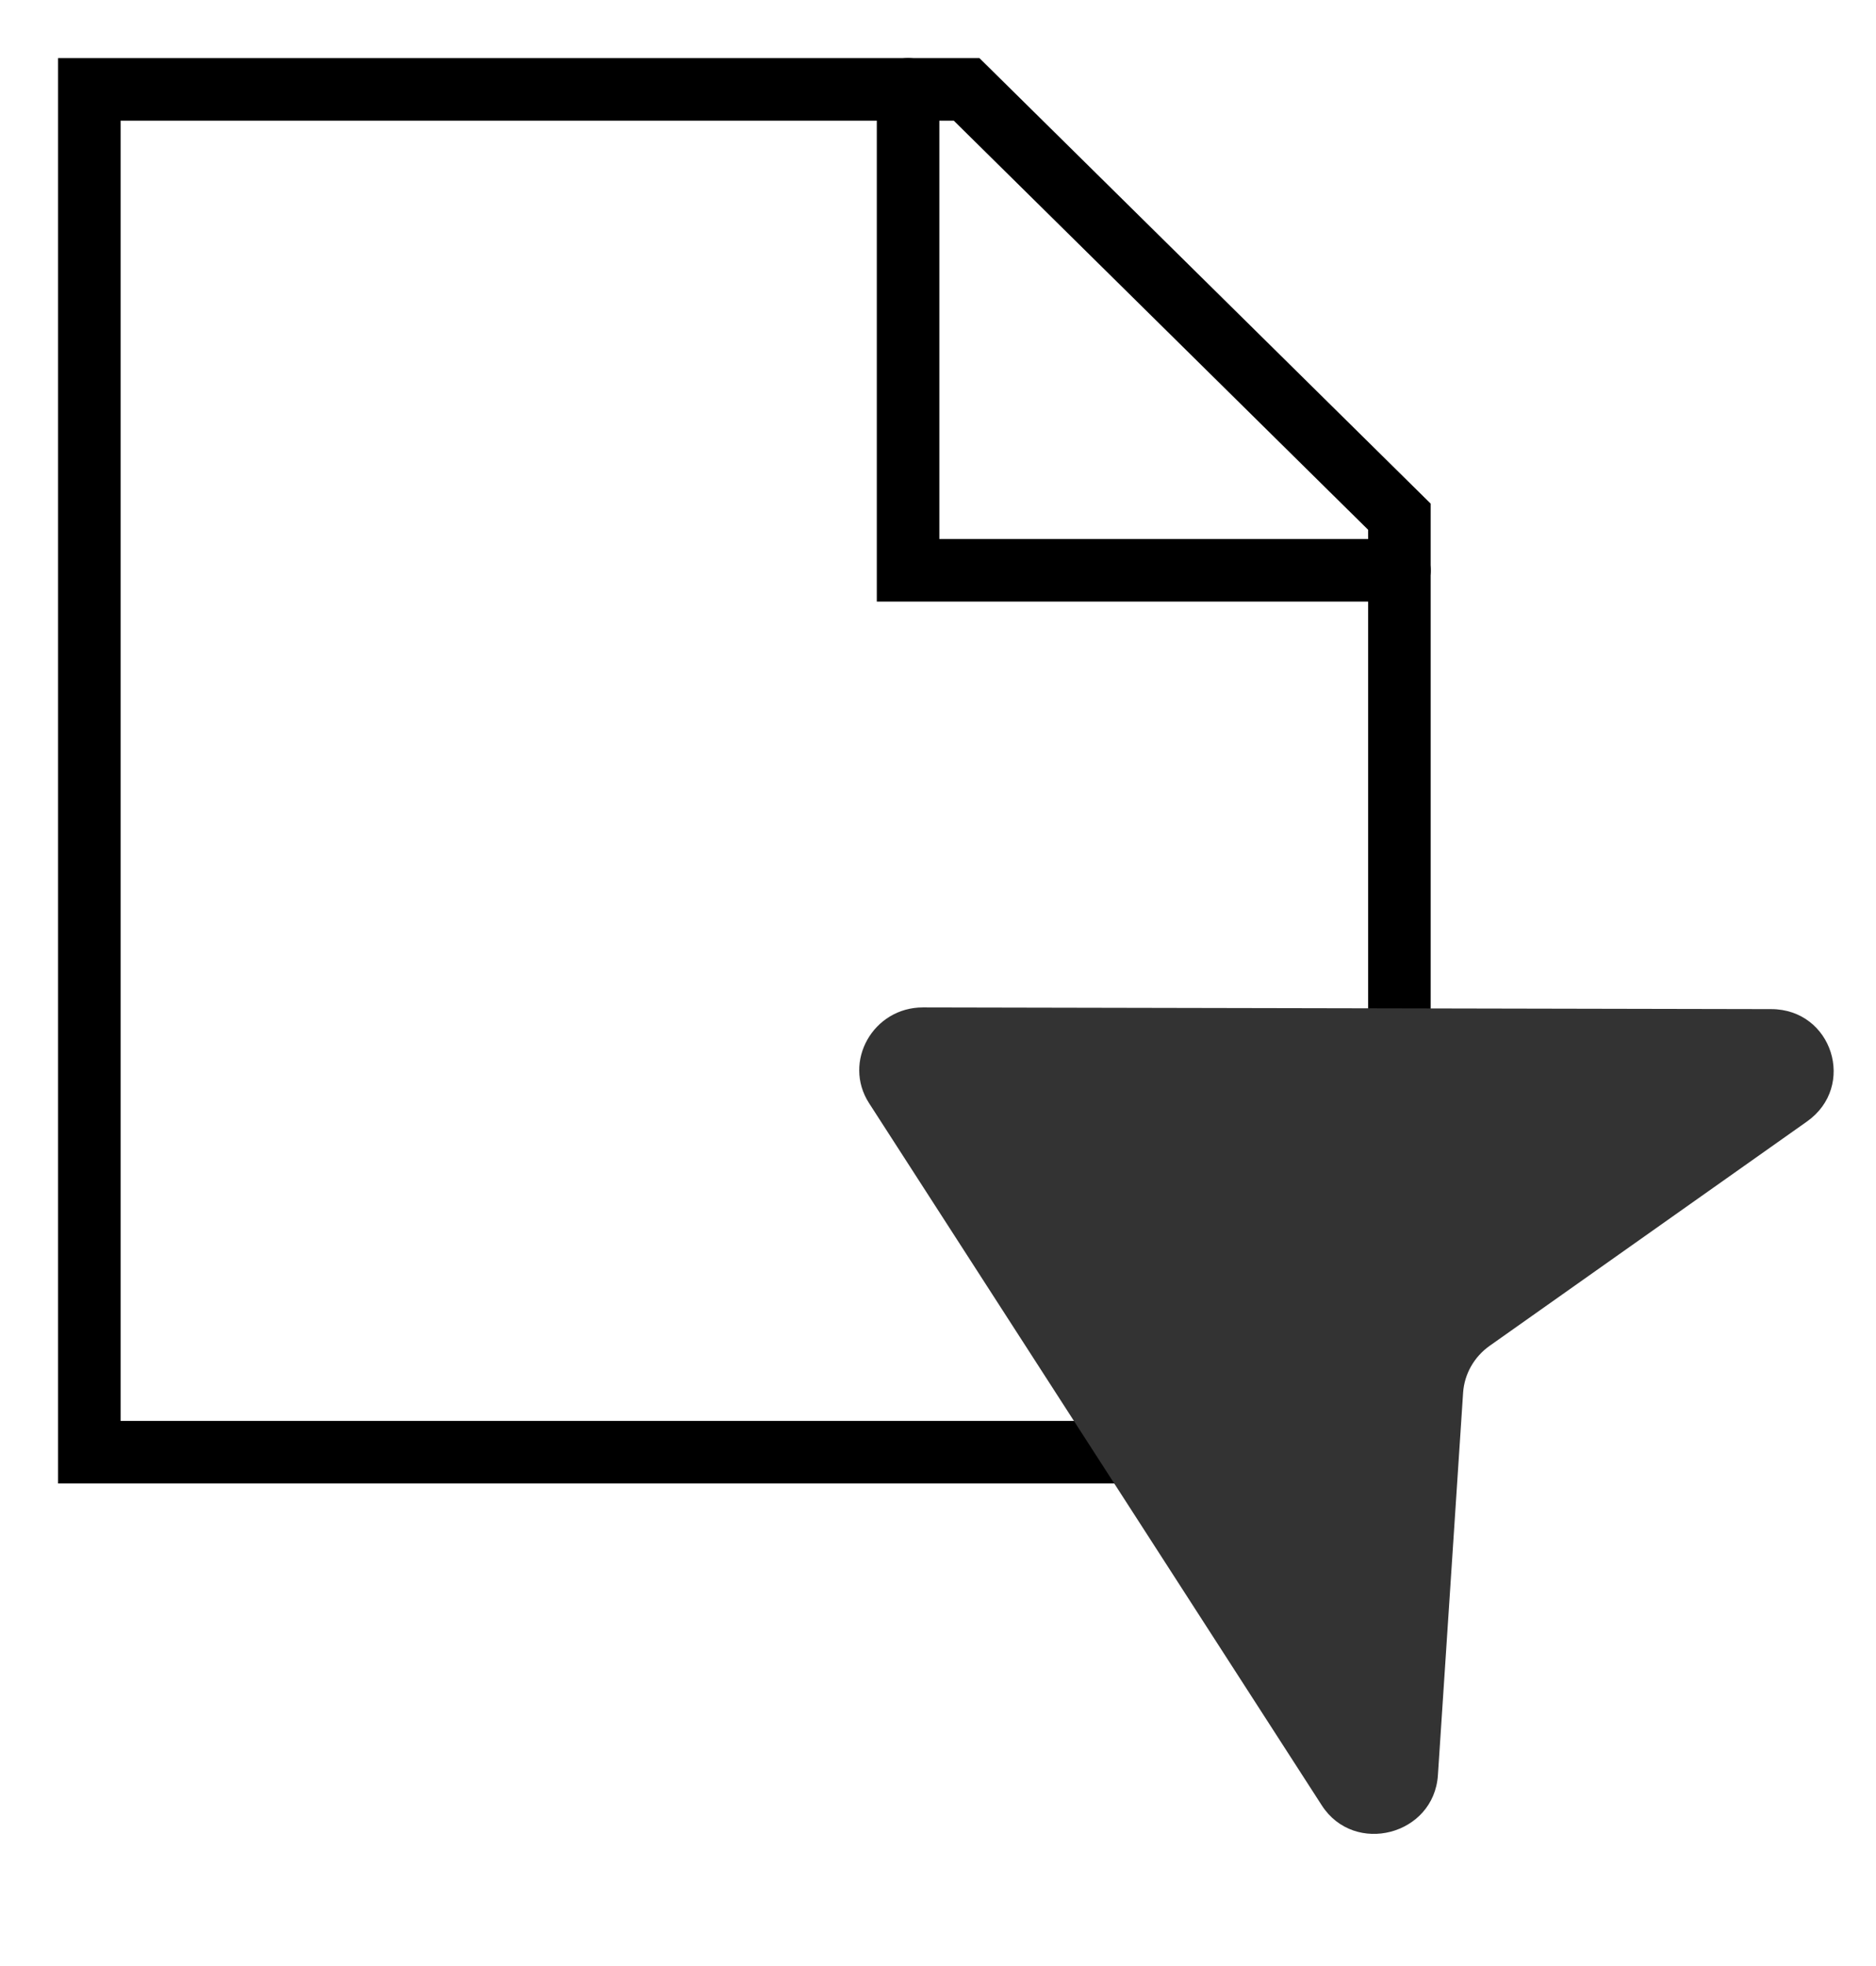<svg width="21" height="22" viewBox="0 0 21 22" fill="none" xmlns="http://www.w3.org/2000/svg">
<g clip-path="url(#clip0_15_2)">
<path d="M15.665 5.782L10.82 1H1V16.25H15.665V5.782Z" stroke="black" stroke-width="0.7" stroke-linecap="round"/>
<path d="M10.165 1V6.382H15.665" stroke="black" stroke-width="0.7" stroke-linecap="round"/>
<path d="M9.728 12.344C9.43 11.881 9.774 11.272 10.333 11.273L19.828 11.292C20.511 11.294 20.785 12.156 20.227 12.55L16.675 15.06C16.501 15.183 16.392 15.376 16.378 15.585L16.096 19.864C16.052 20.536 15.161 20.768 14.796 20.202L9.728 12.344Z" fill="#333333"/>
</g>
<defs>
<clipPath id="clip0_15_2">
<rect width="21" height="22" fill="white"/>
</clipPath>
</defs>
</svg>
